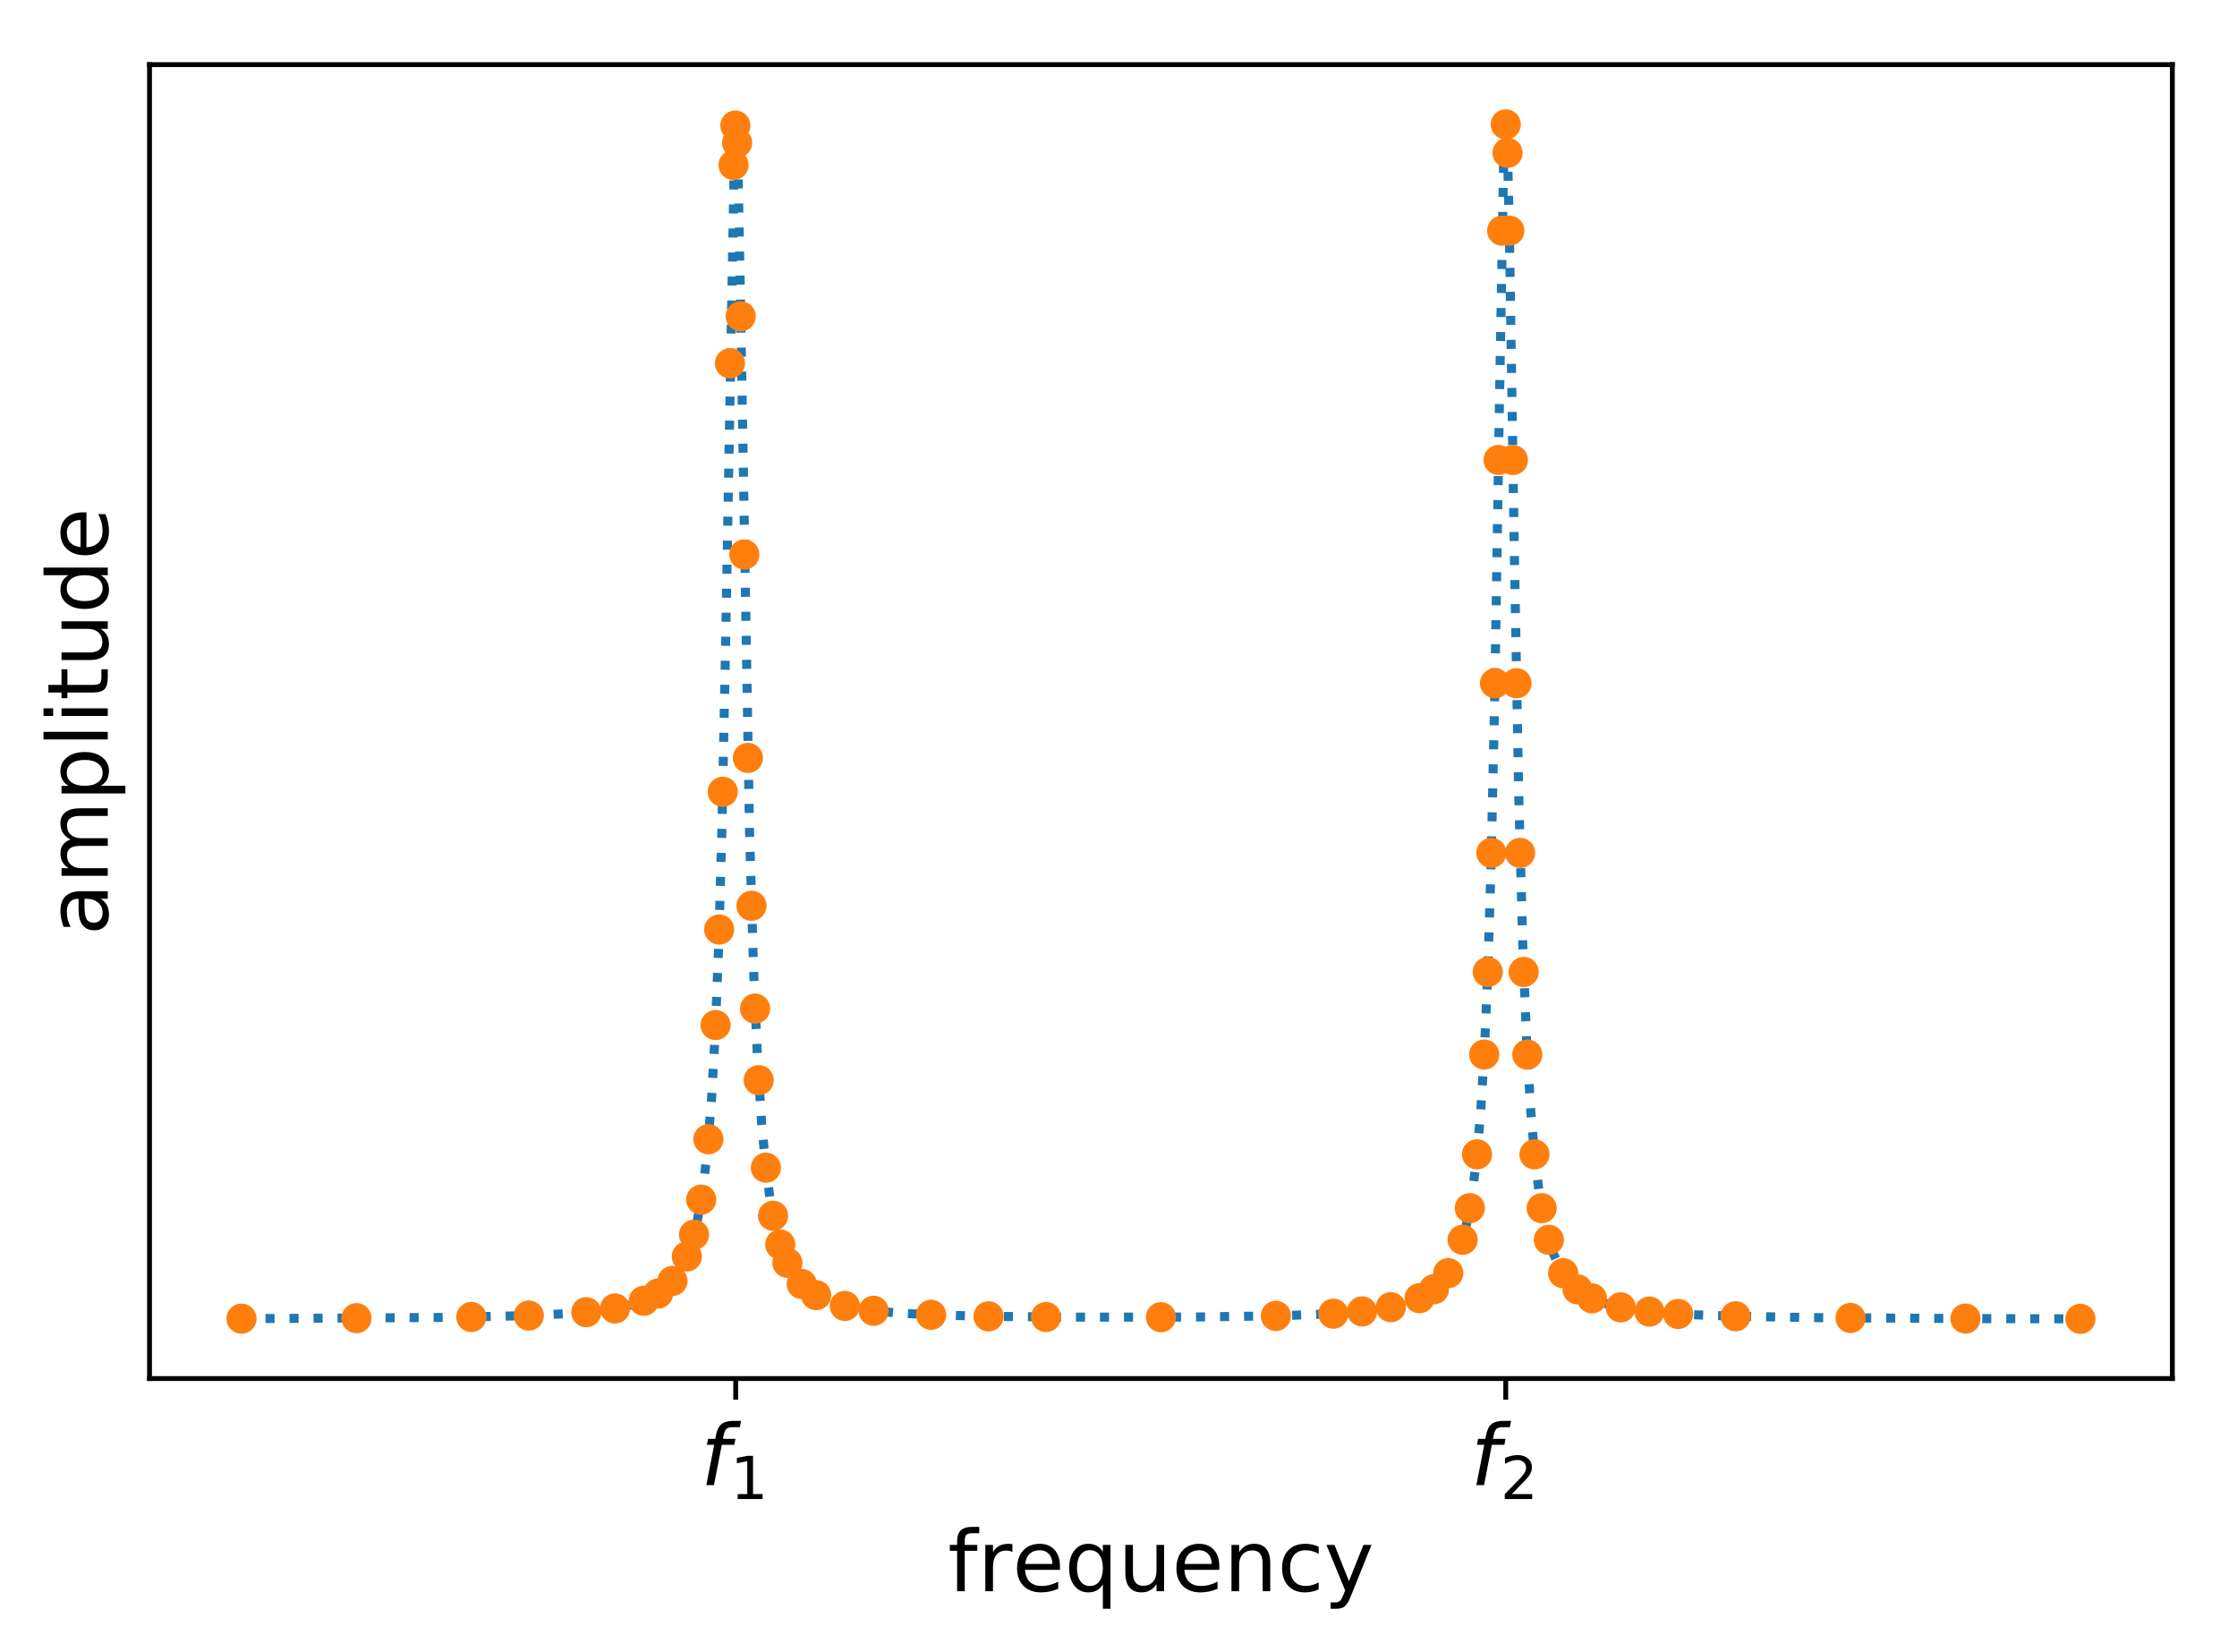 <?xml version="1.0" encoding="utf-8" standalone="no"?>
<!DOCTYPE svg PUBLIC "-//W3C//DTD SVG 1.1//EN"
  "http://www.w3.org/Graphics/SVG/1.1/DTD/svg11.dtd">
<!-- Created with matplotlib (https://matplotlib.org/) -->
<svg height="273.439pt" version="1.1" viewBox="0 0 370.249 273.439" width="370.249pt" xmlns="http://www.w3.org/2000/svg" xmlns:xlink="http://www.w3.org/1999/xlink">
 <defs>
  <style type="text/css">
*{stroke-linecap:butt;stroke-linejoin:round;}
  </style>
 </defs>
 <g id="figure_1">
  <g id="patch_1">
   <path d="M -0 273.439 
L 370.249 273.439 
L 370.249 0 
L -0 0 
z
" style="fill:#ffffff;"/>
  </g>
  <g id="axes_1">
   <g id="patch_2">
    <path d="M 24.749 228.14 
L 359.549 228.14 
L 359.549 10.7 
L 24.749 10.7 
z
" style="fill:#ffffff;"/>
   </g>
   <g id="matplotlib.axis_1">
    <g id="xtick_1">
     <g id="line2d_1">
      <defs>
       <path d="M 0 0 
L 0 3.5 
" id="mba39e3fdc8" style="stroke:#000000;stroke-width:0.8;"/>
      </defs>
      <g>
       <use style="stroke:#000000;stroke-width:0.8;" x="121.765" xlink:href="#mba39e3fdc8" y="228.14"/>
      </g>
     </g>
     <g id="text_1">
      <!-- $f_1$ -->
      <defs>
       <path d="M 47.797 75.984 
L 46.391 68.5 
L 37.797 68.5 
Q 32.906 68.5 30.688 66.578 
Q 28.469 64.656 27.391 59.516 
L 26.422 54.688 
L 41.219 54.688 
L 39.891 47.703 
L 25.094 47.703 
L 15.828 0 
L 6.781 0 
L 16.109 47.703 
L 7.516 47.703 
L 8.797 54.688 
L 17.391 54.688 
L 18.109 58.5 
Q 19.969 68.172 24.625 72.078 
Q 29.297 75.984 39.312 75.984 
z
" id="DejaVuSans-Oblique-102"/>
       <path d="M 12.406 8.297 
L 28.516 8.297 
L 28.516 63.922 
L 10.984 60.406 
L 10.984 69.391 
L 28.422 72.906 
L 38.281 72.906 
L 38.281 8.297 
L 54.391 8.297 
L 54.391 0 
L 12.406 0 
z
" id="DejaVuSans-49"/>
      </defs>
      <g transform="translate(115.955 245.778)scale(0.14 -0.14)">
       <use transform="translate(0 0.016)" xlink:href="#DejaVuSans-Oblique-102"/>
       <use transform="translate(35.205 -16.391)scale(0.7)" xlink:href="#DejaVuSans-49"/>
      </g>
     </g>
    </g>
    <g id="xtick_2">
     <g id="line2d_2">
      <g>
       <use style="stroke:#000000;stroke-width:0.8;" x="249.218" xlink:href="#mba39e3fdc8" y="228.14"/>
      </g>
     </g>
     <g id="text_2">
      <!-- $f_2$ -->
      <defs>
       <path d="M 19.188 8.297 
L 53.609 8.297 
L 53.609 0 
L 7.328 0 
L 7.328 8.297 
Q 12.938 14.109 22.625 23.891 
Q 32.328 33.688 34.812 36.531 
Q 39.547 41.844 41.422 45.531 
Q 43.312 49.219 43.312 52.781 
Q 43.312 58.594 39.234 62.25 
Q 35.156 65.922 28.609 65.922 
Q 23.969 65.922 18.812 64.312 
Q 13.672 62.703 7.812 59.422 
L 7.812 69.391 
Q 13.766 71.781 18.938 73 
Q 24.125 74.219 28.422 74.219 
Q 39.75 74.219 46.484 68.547 
Q 53.219 62.891 53.219 53.422 
Q 53.219 48.922 51.531 44.891 
Q 49.859 40.875 45.406 35.406 
Q 44.188 33.984 37.641 27.219 
Q 31.109 20.453 19.188 8.297 
z
" id="DejaVuSans-50"/>
      </defs>
      <g transform="translate(243.408 245.778)scale(0.14 -0.14)">
       <use transform="translate(0 0.016)" xlink:href="#DejaVuSans-Oblique-102"/>
       <use transform="translate(35.205 -16.391)scale(0.7)" xlink:href="#DejaVuSans-50"/>
      </g>
     </g>
    </g>
    <g id="text_3">
     <!-- frequency -->
     <defs>
      <path d="M 37.109 75.984 
L 37.109 68.5 
L 28.516 68.5 
Q 23.688 68.5 21.797 66.547 
Q 19.922 64.594 19.922 59.516 
L 19.922 54.688 
L 34.719 54.688 
L 34.719 47.703 
L 19.922 47.703 
L 19.922 0 
L 10.891 0 
L 10.891 47.703 
L 2.297 47.703 
L 2.297 54.688 
L 10.891 54.688 
L 10.891 58.5 
Q 10.891 67.625 15.141 71.797 
Q 19.391 75.984 28.609 75.984 
z
" id="DejaVuSans-102"/>
      <path d="M 41.109 46.297 
Q 39.594 47.172 37.812 47.578 
Q 36.031 48 33.891 48 
Q 26.266 48 22.188 43.047 
Q 18.109 38.094 18.109 28.812 
L 18.109 0 
L 9.078 0 
L 9.078 54.688 
L 18.109 54.688 
L 18.109 46.188 
Q 20.953 51.172 25.484 53.578 
Q 30.031 56 36.531 56 
Q 37.453 56 38.578 55.875 
Q 39.703 55.766 41.062 55.516 
z
" id="DejaVuSans-114"/>
      <path d="M 56.203 29.594 
L 56.203 25.203 
L 14.891 25.203 
Q 15.484 15.922 20.484 11.062 
Q 25.484 6.203 34.422 6.203 
Q 39.594 6.203 44.453 7.469 
Q 49.312 8.734 54.109 11.281 
L 54.109 2.781 
Q 49.266 0.734 44.188 -0.344 
Q 39.109 -1.422 33.891 -1.422 
Q 20.797 -1.422 13.156 6.188 
Q 5.516 13.812 5.516 26.812 
Q 5.516 40.234 12.766 48.109 
Q 20.016 56 32.328 56 
Q 43.359 56 49.781 48.891 
Q 56.203 41.797 56.203 29.594 
z
M 47.219 32.234 
Q 47.125 39.594 43.094 43.984 
Q 39.062 48.391 32.422 48.391 
Q 24.906 48.391 20.391 44.141 
Q 15.875 39.891 15.188 32.172 
z
" id="DejaVuSans-101"/>
      <path d="M 14.797 27.297 
Q 14.797 17.391 18.875 11.75 
Q 22.953 6.109 30.078 6.109 
Q 37.203 6.109 41.297 11.75 
Q 45.406 17.391 45.406 27.297 
Q 45.406 37.203 41.297 42.844 
Q 37.203 48.484 30.078 48.484 
Q 22.953 48.484 18.875 42.844 
Q 14.797 37.203 14.797 27.297 
z
M 45.406 8.203 
Q 42.578 3.328 38.25 0.953 
Q 33.938 -1.422 27.875 -1.422 
Q 17.969 -1.422 11.734 6.484 
Q 5.516 14.406 5.516 27.297 
Q 5.516 40.188 11.734 48.094 
Q 17.969 56 27.875 56 
Q 33.938 56 38.25 53.625 
Q 42.578 51.266 45.406 46.391 
L 45.406 54.688 
L 54.391 54.688 
L 54.391 -20.797 
L 45.406 -20.797 
z
" id="DejaVuSans-113"/>
      <path d="M 8.5 21.578 
L 8.5 54.688 
L 17.484 54.688 
L 17.484 21.922 
Q 17.484 14.156 20.5 10.266 
Q 23.531 6.391 29.594 6.391 
Q 36.859 6.391 41.078 11.031 
Q 45.312 15.672 45.312 23.688 
L 45.312 54.688 
L 54.297 54.688 
L 54.297 0 
L 45.312 0 
L 45.312 8.406 
Q 42.047 3.422 37.719 1 
Q 33.406 -1.422 27.688 -1.422 
Q 18.266 -1.422 13.375 4.438 
Q 8.5 10.297 8.5 21.578 
z
M 31.109 56 
z
" id="DejaVuSans-117"/>
      <path d="M 54.891 33.016 
L 54.891 0 
L 45.906 0 
L 45.906 32.719 
Q 45.906 40.484 42.875 44.328 
Q 39.844 48.188 33.797 48.188 
Q 26.516 48.188 22.312 43.547 
Q 18.109 38.922 18.109 30.906 
L 18.109 0 
L 9.078 0 
L 9.078 54.688 
L 18.109 54.688 
L 18.109 46.188 
Q 21.344 51.125 25.703 53.562 
Q 30.078 56 35.797 56 
Q 45.219 56 50.047 50.172 
Q 54.891 44.344 54.891 33.016 
z
" id="DejaVuSans-110"/>
      <path d="M 48.781 52.594 
L 48.781 44.188 
Q 44.969 46.297 41.141 47.344 
Q 37.312 48.391 33.406 48.391 
Q 24.656 48.391 19.812 42.844 
Q 14.984 37.312 14.984 27.297 
Q 14.984 17.281 19.812 11.734 
Q 24.656 6.203 33.406 6.203 
Q 37.312 6.203 41.141 7.25 
Q 44.969 8.297 48.781 10.406 
L 48.781 2.094 
Q 45.016 0.344 40.984 -0.531 
Q 36.969 -1.422 32.422 -1.422 
Q 20.062 -1.422 12.781 6.344 
Q 5.516 14.109 5.516 27.297 
Q 5.516 40.672 12.859 48.328 
Q 20.219 56 33.016 56 
Q 37.156 56 41.109 55.141 
Q 45.062 54.297 48.781 52.594 
z
" id="DejaVuSans-99"/>
      <path d="M 32.172 -5.078 
Q 28.375 -14.844 24.75 -17.812 
Q 21.141 -20.797 15.094 -20.797 
L 7.906 -20.797 
L 7.906 -13.281 
L 13.188 -13.281 
Q 16.891 -13.281 18.938 -11.516 
Q 21 -9.766 23.484 -3.219 
L 25.094 0.875 
L 2.984 54.688 
L 12.5 54.688 
L 29.594 11.922 
L 46.688 54.688 
L 56.203 54.688 
z
" id="DejaVuSans-121"/>
     </defs>
     <g transform="translate(156.887 263.327)scale(0.14 -0.14)">
      <use xlink:href="#DejaVuSans-102"/>
      <use x="35.205" xlink:href="#DejaVuSans-114"/>
      <use x="76.287" xlink:href="#DejaVuSans-101"/>
      <use x="137.811" xlink:href="#DejaVuSans-113"/>
      <use x="201.287" xlink:href="#DejaVuSans-117"/>
      <use x="264.666" xlink:href="#DejaVuSans-101"/>
      <use x="326.189" xlink:href="#DejaVuSans-110"/>
      <use x="389.568" xlink:href="#DejaVuSans-99"/>
      <use x="444.549" xlink:href="#DejaVuSans-121"/>
     </g>
    </g>
   </g>
   <g id="matplotlib.axis_2">
    <g id="ytick_1"/>
    <g id="ytick_2"/>
    <g id="ytick_3"/>
    <g id="ytick_4"/>
    <g id="ytick_5"/>
    <g id="text_4">
     <!-- amplitude -->
     <defs>
      <path d="M 34.281 27.484 
Q 23.391 27.484 19.188 25 
Q 14.984 22.516 14.984 16.5 
Q 14.984 11.719 18.141 8.906 
Q 21.297 6.109 26.703 6.109 
Q 34.188 6.109 38.703 11.406 
Q 43.219 16.703 43.219 25.484 
L 43.219 27.484 
z
M 52.203 31.203 
L 52.203 0 
L 43.219 0 
L 43.219 8.297 
Q 40.141 3.328 35.547 0.953 
Q 30.953 -1.422 24.312 -1.422 
Q 15.922 -1.422 10.953 3.297 
Q 6 8.016 6 15.922 
Q 6 25.141 12.172 29.828 
Q 18.359 34.516 30.609 34.516 
L 43.219 34.516 
L 43.219 35.406 
Q 43.219 41.609 39.141 45 
Q 35.062 48.391 27.688 48.391 
Q 23 48.391 18.547 47.266 
Q 14.109 46.141 10.016 43.891 
L 10.016 52.203 
Q 14.938 54.109 19.578 55.047 
Q 24.219 56 28.609 56 
Q 40.484 56 46.344 49.844 
Q 52.203 43.703 52.203 31.203 
z
" id="DejaVuSans-97"/>
      <path d="M 52 44.188 
Q 55.375 50.25 60.062 53.125 
Q 64.75 56 71.094 56 
Q 79.641 56 84.281 50.016 
Q 88.922 44.047 88.922 33.016 
L 88.922 0 
L 79.891 0 
L 79.891 32.719 
Q 79.891 40.578 77.094 44.375 
Q 74.312 48.188 68.609 48.188 
Q 61.625 48.188 57.562 43.547 
Q 53.516 38.922 53.516 30.906 
L 53.516 0 
L 44.484 0 
L 44.484 32.719 
Q 44.484 40.625 41.703 44.406 
Q 38.922 48.188 33.109 48.188 
Q 26.219 48.188 22.156 43.531 
Q 18.109 38.875 18.109 30.906 
L 18.109 0 
L 9.078 0 
L 9.078 54.688 
L 18.109 54.688 
L 18.109 46.188 
Q 21.188 51.219 25.484 53.609 
Q 29.781 56 35.688 56 
Q 41.656 56 45.828 52.969 
Q 50 49.953 52 44.188 
z
" id="DejaVuSans-109"/>
      <path d="M 18.109 8.203 
L 18.109 -20.797 
L 9.078 -20.797 
L 9.078 54.688 
L 18.109 54.688 
L 18.109 46.391 
Q 20.953 51.266 25.266 53.625 
Q 29.594 56 35.594 56 
Q 45.562 56 51.781 48.094 
Q 58.016 40.188 58.016 27.297 
Q 58.016 14.406 51.781 6.484 
Q 45.562 -1.422 35.594 -1.422 
Q 29.594 -1.422 25.266 0.953 
Q 20.953 3.328 18.109 8.203 
z
M 48.688 27.297 
Q 48.688 37.203 44.609 42.844 
Q 40.531 48.484 33.406 48.484 
Q 26.266 48.484 22.188 42.844 
Q 18.109 37.203 18.109 27.297 
Q 18.109 17.391 22.188 11.75 
Q 26.266 6.109 33.406 6.109 
Q 40.531 6.109 44.609 11.75 
Q 48.688 17.391 48.688 27.297 
z
" id="DejaVuSans-112"/>
      <path d="M 9.422 75.984 
L 18.406 75.984 
L 18.406 0 
L 9.422 0 
z
" id="DejaVuSans-108"/>
      <path d="M 9.422 54.688 
L 18.406 54.688 
L 18.406 0 
L 9.422 0 
z
M 9.422 75.984 
L 18.406 75.984 
L 18.406 64.594 
L 9.422 64.594 
z
" id="DejaVuSans-105"/>
      <path d="M 18.312 70.219 
L 18.312 54.688 
L 36.812 54.688 
L 36.812 47.703 
L 18.312 47.703 
L 18.312 18.016 
Q 18.312 11.328 20.141 9.422 
Q 21.969 7.516 27.594 7.516 
L 36.812 7.516 
L 36.812 0 
L 27.594 0 
Q 17.188 0 13.234 3.875 
Q 9.281 7.766 9.281 18.016 
L 9.281 47.703 
L 2.688 47.703 
L 2.688 54.688 
L 9.281 54.688 
L 9.281 70.219 
z
" id="DejaVuSans-116"/>
      <path d="M 45.406 46.391 
L 45.406 75.984 
L 54.391 75.984 
L 54.391 0 
L 45.406 0 
L 45.406 8.203 
Q 42.578 3.328 38.25 0.953 
Q 33.938 -1.422 27.875 -1.422 
Q 17.969 -1.422 11.734 6.484 
Q 5.516 14.406 5.516 27.297 
Q 5.516 40.188 11.734 48.094 
Q 17.969 56 27.875 56 
Q 33.938 56 38.25 53.625 
Q 42.578 51.266 45.406 46.391 
z
M 14.797 27.297 
Q 14.797 17.391 18.875 11.75 
Q 22.953 6.109 30.078 6.109 
Q 37.203 6.109 41.297 11.75 
Q 45.406 17.391 45.406 27.297 
Q 45.406 37.203 41.297 42.844 
Q 37.203 48.484 30.078 48.484 
Q 22.953 48.484 18.875 42.844 
Q 14.797 37.203 14.797 27.297 
z
" id="DejaVuSans-100"/>
     </defs>
     <g transform="translate(17.838 154.793)rotate(-90)scale(0.14 -0.14)">
      <use xlink:href="#DejaVuSans-97"/>
      <use x="61.279" xlink:href="#DejaVuSans-109"/>
      <use x="158.691" xlink:href="#DejaVuSans-112"/>
      <use x="222.168" xlink:href="#DejaVuSans-108"/>
      <use x="249.951" xlink:href="#DejaVuSans-105"/>
      <use x="277.734" xlink:href="#DejaVuSans-116"/>
      <use x="316.943" xlink:href="#DejaVuSans-117"/>
      <use x="380.322" xlink:href="#DejaVuSans-100"/>
      <use x="443.799" xlink:href="#DejaVuSans-101"/>
     </g>
    </g>
   </g>
   <g id="line2d_3">
    <path clip-path="url(#p9160bb1286)" d="M 39.968 218.227 
L 73.211 218.024 
L 86.788 217.74 
L 94.277 217.378 
L 99.087 216.937 
L 102.435 216.42 
L 104.932 215.822 
L 106.88 215.137 
L 108.463 214.351 
L 109.803 213.437 
L 110.959 212.369 
L 111.934 211.177 
L 112.847 209.707 
L 113.699 207.893 
L 114.491 205.656 
L 115.221 202.904 
L 115.891 199.543 
L 116.561 195.008 
L 117.17 189.387 
L 117.778 181.642 
L 118.387 170.702 
L 118.935 156.774 
L 119.483 137.245 
L 120.092 106.83 
L 121.614 21.823 
L 121.736 20.631 
L 121.797 20.638 
L 121.919 21.86 
L 122.162 28.831 
L 122.527 47.935 
L 124.05 137.337 
L 124.719 160.347 
L 125.389 175.589 
L 126.059 185.859 
L 126.729 192.978 
L 127.459 198.448 
L 128.19 202.363 
L 128.981 205.453 
L 129.834 207.888 
L 130.747 209.81 
L 131.721 211.334 
L 132.756 212.546 
L 133.913 213.564 
L 135.252 214.438 
L 136.835 215.192 
L 138.723 215.834 
L 141.097 216.393 
L 144.142 216.866 
L 148.221 217.263 
L 154.005 217.585 
L 162.712 217.828 
L 176.715 217.977 
L 196.746 217.963 
L 211.663 217.755 
L 220.126 217.434 
L 225.484 217.021 
L 229.137 216.529 
L 231.816 215.956 
L 233.886 215.295 
L 235.53 214.548 
L 236.93 213.668 
L 238.087 212.686 
L 239.122 211.518 
L 240.035 210.162 
L 240.888 208.499 
L 241.679 206.463 
L 242.41 203.981 
L 243.14 200.657 
L 243.81 196.527 
L 244.48 190.851 
L 245.089 183.68 
L 245.698 173.609 
L 246.246 160.84 
L 246.794 142.945 
L 247.402 114.811 
L 248.133 69.084 
L 248.864 27.198 
L 249.168 20.717 
L 249.229 20.591 
L 249.351 21.548 
L 249.533 25.888 
L 249.838 39.585 
L 250.629 90.809 
L 251.36 131.143 
L 252.03 156.236 
L 252.699 172.857 
L 253.369 184 
L 254.039 191.675 
L 254.769 197.536 
L 255.5 201.705 
L 256.292 204.977 
L 257.144 207.543 
L 257.996 209.444 
L 258.91 210.978 
L 259.945 212.284 
L 261.102 213.373 
L 262.38 214.268 
L 263.902 215.051 
L 265.729 215.725 
L 267.982 216.305 
L 270.843 216.8 
L 274.679 217.222 
L 280.037 217.571 
L 288.013 217.85 
L 301.164 218.063 
L 326.127 218.212 
L 344.331 218.256 
L 344.331 218.256 
" style="fill:none;stroke:#1f77b4;stroke-dasharray:1.5,2.475;stroke-dashoffset:0;stroke-width:1.5;"/>
   </g>
   <g id="line2d_4">
    <path clip-path="url(#p9160bb1286)" d="M 39.968 218.227 
L 58.99 218.149 
L 78.013 217.952 
L 87.524 217.714 
L 97.036 217.156 
L 101.791 216.54 
L 106.547 215.273 
L 108.925 214.067 
L 111.303 211.985 
L 113.681 207.939 
L 114.87 204.328 
L 116.058 198.537 
L 117.247 188.534 
L 118.436 169.638 
L 119.031 153.828 
L 119.625 131.037 
L 120.814 60.129 
L 121.409 27.299 
L 121.706 20.777 
L 122.003 23.625 
L 122.598 52.348 
L 123.192 91.763 
L 123.786 125.429 
L 124.381 149.903 
L 124.975 166.916 
L 125.57 178.759 
L 126.759 193.244 
L 127.948 201.201 
L 129.137 205.955 
L 130.326 208.995 
L 132.703 212.492 
L 135.081 214.341 
L 139.837 216.123 
L 144.593 216.921 
L 154.104 217.589 
L 163.615 217.845 
L 173.127 217.956 
L 192.149 217.986 
L 211.172 217.767 
L 220.683 217.402 
L 225.439 217.026 
L 230.195 216.331 
L 234.951 214.84 
L 237.328 213.361 
L 239.706 210.694 
L 242.084 205.174 
L 243.273 199.935 
L 244.462 191.03 
L 245.651 174.517 
L 246.245 160.85 
L 246.84 141.144 
L 247.434 113.072 
L 248.029 76.123 
L 248.623 38.174 
L 249.218 20.584 
L 249.515 25.296 
L 249.812 38.175 
L 250.406 76.124 
L 251.001 113.074 
L 251.595 141.148 
L 252.19 160.854 
L 252.784 174.522 
L 253.973 191.037 
L 255.162 199.944 
L 256.351 205.184 
L 258.729 210.707 
L 261.107 213.378 
L 263.485 214.861 
L 268.24 216.359 
L 272.996 217.061 
L 277.752 217.446 
L 287.263 217.831 
L 306.286 218.109 
L 325.308 218.209 
L 344.331 218.256 
" style="fill:none;"/>
    <defs>
     <path d="M 0 2 
C 0.53 2 1.039 1.789 1.414 1.414 
C 1.789 1.039 2 0.53 2 0 
C 2 -0.53 1.789 -1.039 1.414 -1.414 
C 1.039 -1.789 0.53 -2 0 -2 
C -0.53 -2 -1.039 -1.789 -1.414 -1.414 
C -1.789 -1.039 -2 -0.53 -2 0 
C -2 0.53 -1.789 1.039 -1.414 1.414 
C -1.039 1.789 -0.53 2 0 2 
z
" id="mcda56c29e6" style="stroke:#ff7f0e;"/>
    </defs>
    <g clip-path="url(#p9160bb1286)">
     <use style="fill:#ff7f0e;stroke:#ff7f0e;" x="39.968" xlink:href="#mcda56c29e6" y="218.227"/>
     <use style="fill:#ff7f0e;stroke:#ff7f0e;" x="58.99" xlink:href="#mcda56c29e6" y="218.149"/>
     <use style="fill:#ff7f0e;stroke:#ff7f0e;" x="78.013" xlink:href="#mcda56c29e6" y="217.952"/>
     <use style="fill:#ff7f0e;stroke:#ff7f0e;" x="87.524" xlink:href="#mcda56c29e6" y="217.714"/>
     <use style="fill:#ff7f0e;stroke:#ff7f0e;" x="97.036" xlink:href="#mcda56c29e6" y="217.156"/>
     <use style="fill:#ff7f0e;stroke:#ff7f0e;" x="101.791" xlink:href="#mcda56c29e6" y="216.54"/>
     <use style="fill:#ff7f0e;stroke:#ff7f0e;" x="106.547" xlink:href="#mcda56c29e6" y="215.273"/>
     <use style="fill:#ff7f0e;stroke:#ff7f0e;" x="108.925" xlink:href="#mcda56c29e6" y="214.067"/>
     <use style="fill:#ff7f0e;stroke:#ff7f0e;" x="111.303" xlink:href="#mcda56c29e6" y="211.985"/>
     <use style="fill:#ff7f0e;stroke:#ff7f0e;" x="113.681" xlink:href="#mcda56c29e6" y="207.939"/>
     <use style="fill:#ff7f0e;stroke:#ff7f0e;" x="114.87" xlink:href="#mcda56c29e6" y="204.328"/>
     <use style="fill:#ff7f0e;stroke:#ff7f0e;" x="116.058" xlink:href="#mcda56c29e6" y="198.537"/>
     <use style="fill:#ff7f0e;stroke:#ff7f0e;" x="117.247" xlink:href="#mcda56c29e6" y="188.534"/>
     <use style="fill:#ff7f0e;stroke:#ff7f0e;" x="118.436" xlink:href="#mcda56c29e6" y="169.638"/>
     <use style="fill:#ff7f0e;stroke:#ff7f0e;" x="119.031" xlink:href="#mcda56c29e6" y="153.828"/>
     <use style="fill:#ff7f0e;stroke:#ff7f0e;" x="119.625" xlink:href="#mcda56c29e6" y="131.037"/>
     <use style="fill:#ff7f0e;stroke:#ff7f0e;" x="120.814" xlink:href="#mcda56c29e6" y="60.129"/>
     <use style="fill:#ff7f0e;stroke:#ff7f0e;" x="121.409" xlink:href="#mcda56c29e6" y="27.299"/>
     <use style="fill:#ff7f0e;stroke:#ff7f0e;" x="121.706" xlink:href="#mcda56c29e6" y="20.777"/>
     <use style="fill:#ff7f0e;stroke:#ff7f0e;" x="122.003" xlink:href="#mcda56c29e6" y="23.625"/>
     <use style="fill:#ff7f0e;stroke:#ff7f0e;" x="122.598" xlink:href="#mcda56c29e6" y="52.348"/>
     <use style="fill:#ff7f0e;stroke:#ff7f0e;" x="123.192" xlink:href="#mcda56c29e6" y="91.763"/>
     <use style="fill:#ff7f0e;stroke:#ff7f0e;" x="123.786" xlink:href="#mcda56c29e6" y="125.429"/>
     <use style="fill:#ff7f0e;stroke:#ff7f0e;" x="124.381" xlink:href="#mcda56c29e6" y="149.903"/>
     <use style="fill:#ff7f0e;stroke:#ff7f0e;" x="124.975" xlink:href="#mcda56c29e6" y="166.916"/>
     <use style="fill:#ff7f0e;stroke:#ff7f0e;" x="125.57" xlink:href="#mcda56c29e6" y="178.759"/>
     <use style="fill:#ff7f0e;stroke:#ff7f0e;" x="126.759" xlink:href="#mcda56c29e6" y="193.244"/>
     <use style="fill:#ff7f0e;stroke:#ff7f0e;" x="127.948" xlink:href="#mcda56c29e6" y="201.201"/>
     <use style="fill:#ff7f0e;stroke:#ff7f0e;" x="129.137" xlink:href="#mcda56c29e6" y="205.955"/>
     <use style="fill:#ff7f0e;stroke:#ff7f0e;" x="130.326" xlink:href="#mcda56c29e6" y="208.995"/>
     <use style="fill:#ff7f0e;stroke:#ff7f0e;" x="132.703" xlink:href="#mcda56c29e6" y="212.492"/>
     <use style="fill:#ff7f0e;stroke:#ff7f0e;" x="135.081" xlink:href="#mcda56c29e6" y="214.341"/>
     <use style="fill:#ff7f0e;stroke:#ff7f0e;" x="139.837" xlink:href="#mcda56c29e6" y="216.123"/>
     <use style="fill:#ff7f0e;stroke:#ff7f0e;" x="144.593" xlink:href="#mcda56c29e6" y="216.921"/>
     <use style="fill:#ff7f0e;stroke:#ff7f0e;" x="154.104" xlink:href="#mcda56c29e6" y="217.589"/>
     <use style="fill:#ff7f0e;stroke:#ff7f0e;" x="163.615" xlink:href="#mcda56c29e6" y="217.845"/>
     <use style="fill:#ff7f0e;stroke:#ff7f0e;" x="173.127" xlink:href="#mcda56c29e6" y="217.956"/>
     <use style="fill:#ff7f0e;stroke:#ff7f0e;" x="192.149" xlink:href="#mcda56c29e6" y="217.986"/>
     <use style="fill:#ff7f0e;stroke:#ff7f0e;" x="211.172" xlink:href="#mcda56c29e6" y="217.767"/>
     <use style="fill:#ff7f0e;stroke:#ff7f0e;" x="220.683" xlink:href="#mcda56c29e6" y="217.402"/>
     <use style="fill:#ff7f0e;stroke:#ff7f0e;" x="225.439" xlink:href="#mcda56c29e6" y="217.026"/>
     <use style="fill:#ff7f0e;stroke:#ff7f0e;" x="230.195" xlink:href="#mcda56c29e6" y="216.331"/>
     <use style="fill:#ff7f0e;stroke:#ff7f0e;" x="234.951" xlink:href="#mcda56c29e6" y="214.84"/>
     <use style="fill:#ff7f0e;stroke:#ff7f0e;" x="237.328" xlink:href="#mcda56c29e6" y="213.361"/>
     <use style="fill:#ff7f0e;stroke:#ff7f0e;" x="239.706" xlink:href="#mcda56c29e6" y="210.694"/>
     <use style="fill:#ff7f0e;stroke:#ff7f0e;" x="242.084" xlink:href="#mcda56c29e6" y="205.174"/>
     <use style="fill:#ff7f0e;stroke:#ff7f0e;" x="243.273" xlink:href="#mcda56c29e6" y="199.935"/>
     <use style="fill:#ff7f0e;stroke:#ff7f0e;" x="244.462" xlink:href="#mcda56c29e6" y="191.03"/>
     <use style="fill:#ff7f0e;stroke:#ff7f0e;" x="245.651" xlink:href="#mcda56c29e6" y="174.517"/>
     <use style="fill:#ff7f0e;stroke:#ff7f0e;" x="246.245" xlink:href="#mcda56c29e6" y="160.85"/>
     <use style="fill:#ff7f0e;stroke:#ff7f0e;" x="246.84" xlink:href="#mcda56c29e6" y="141.144"/>
     <use style="fill:#ff7f0e;stroke:#ff7f0e;" x="247.434" xlink:href="#mcda56c29e6" y="113.072"/>
     <use style="fill:#ff7f0e;stroke:#ff7f0e;" x="248.029" xlink:href="#mcda56c29e6" y="76.123"/>
     <use style="fill:#ff7f0e;stroke:#ff7f0e;" x="248.623" xlink:href="#mcda56c29e6" y="38.174"/>
     <use style="fill:#ff7f0e;stroke:#ff7f0e;" x="249.218" xlink:href="#mcda56c29e6" y="20.584"/>
     <use style="fill:#ff7f0e;stroke:#ff7f0e;" x="249.515" xlink:href="#mcda56c29e6" y="25.296"/>
     <use style="fill:#ff7f0e;stroke:#ff7f0e;" x="249.812" xlink:href="#mcda56c29e6" y="38.175"/>
     <use style="fill:#ff7f0e;stroke:#ff7f0e;" x="250.406" xlink:href="#mcda56c29e6" y="76.124"/>
     <use style="fill:#ff7f0e;stroke:#ff7f0e;" x="251.001" xlink:href="#mcda56c29e6" y="113.074"/>
     <use style="fill:#ff7f0e;stroke:#ff7f0e;" x="251.595" xlink:href="#mcda56c29e6" y="141.148"/>
     <use style="fill:#ff7f0e;stroke:#ff7f0e;" x="252.19" xlink:href="#mcda56c29e6" y="160.854"/>
     <use style="fill:#ff7f0e;stroke:#ff7f0e;" x="252.784" xlink:href="#mcda56c29e6" y="174.522"/>
     <use style="fill:#ff7f0e;stroke:#ff7f0e;" x="253.973" xlink:href="#mcda56c29e6" y="191.037"/>
     <use style="fill:#ff7f0e;stroke:#ff7f0e;" x="255.162" xlink:href="#mcda56c29e6" y="199.944"/>
     <use style="fill:#ff7f0e;stroke:#ff7f0e;" x="256.351" xlink:href="#mcda56c29e6" y="205.184"/>
     <use style="fill:#ff7f0e;stroke:#ff7f0e;" x="258.729" xlink:href="#mcda56c29e6" y="210.707"/>
     <use style="fill:#ff7f0e;stroke:#ff7f0e;" x="261.107" xlink:href="#mcda56c29e6" y="213.378"/>
     <use style="fill:#ff7f0e;stroke:#ff7f0e;" x="263.485" xlink:href="#mcda56c29e6" y="214.861"/>
     <use style="fill:#ff7f0e;stroke:#ff7f0e;" x="268.24" xlink:href="#mcda56c29e6" y="216.359"/>
     <use style="fill:#ff7f0e;stroke:#ff7f0e;" x="272.996" xlink:href="#mcda56c29e6" y="217.061"/>
     <use style="fill:#ff7f0e;stroke:#ff7f0e;" x="277.752" xlink:href="#mcda56c29e6" y="217.446"/>
     <use style="fill:#ff7f0e;stroke:#ff7f0e;" x="287.263" xlink:href="#mcda56c29e6" y="217.831"/>
     <use style="fill:#ff7f0e;stroke:#ff7f0e;" x="306.286" xlink:href="#mcda56c29e6" y="218.109"/>
     <use style="fill:#ff7f0e;stroke:#ff7f0e;" x="325.308" xlink:href="#mcda56c29e6" y="218.209"/>
     <use style="fill:#ff7f0e;stroke:#ff7f0e;" x="344.331" xlink:href="#mcda56c29e6" y="218.256"/>
    </g>
   </g>
   <g id="patch_3">
    <path d="M 24.749 228.14 
L 24.749 10.7 
" style="fill:none;stroke:#000000;stroke-linecap:square;stroke-linejoin:miter;stroke-width:0.8;"/>
   </g>
   <g id="patch_4">
    <path d="M 359.549 228.14 
L 359.549 10.7 
" style="fill:none;stroke:#000000;stroke-linecap:square;stroke-linejoin:miter;stroke-width:0.8;"/>
   </g>
   <g id="patch_5">
    <path d="M 24.749 228.14 
L 359.549 228.14 
" style="fill:none;stroke:#000000;stroke-linecap:square;stroke-linejoin:miter;stroke-width:0.8;"/>
   </g>
   <g id="patch_6">
    <path d="M 24.749 10.7 
L 359.549 10.7 
" style="fill:none;stroke:#000000;stroke-linecap:square;stroke-linejoin:miter;stroke-width:0.8;"/>
   </g>
  </g>
 </g>
 <defs>
  <clipPath id="p9160bb1286">
   <rect height="217.44" width="334.8" x="24.749" y="10.7"/>
  </clipPath>
 </defs>
</svg>
